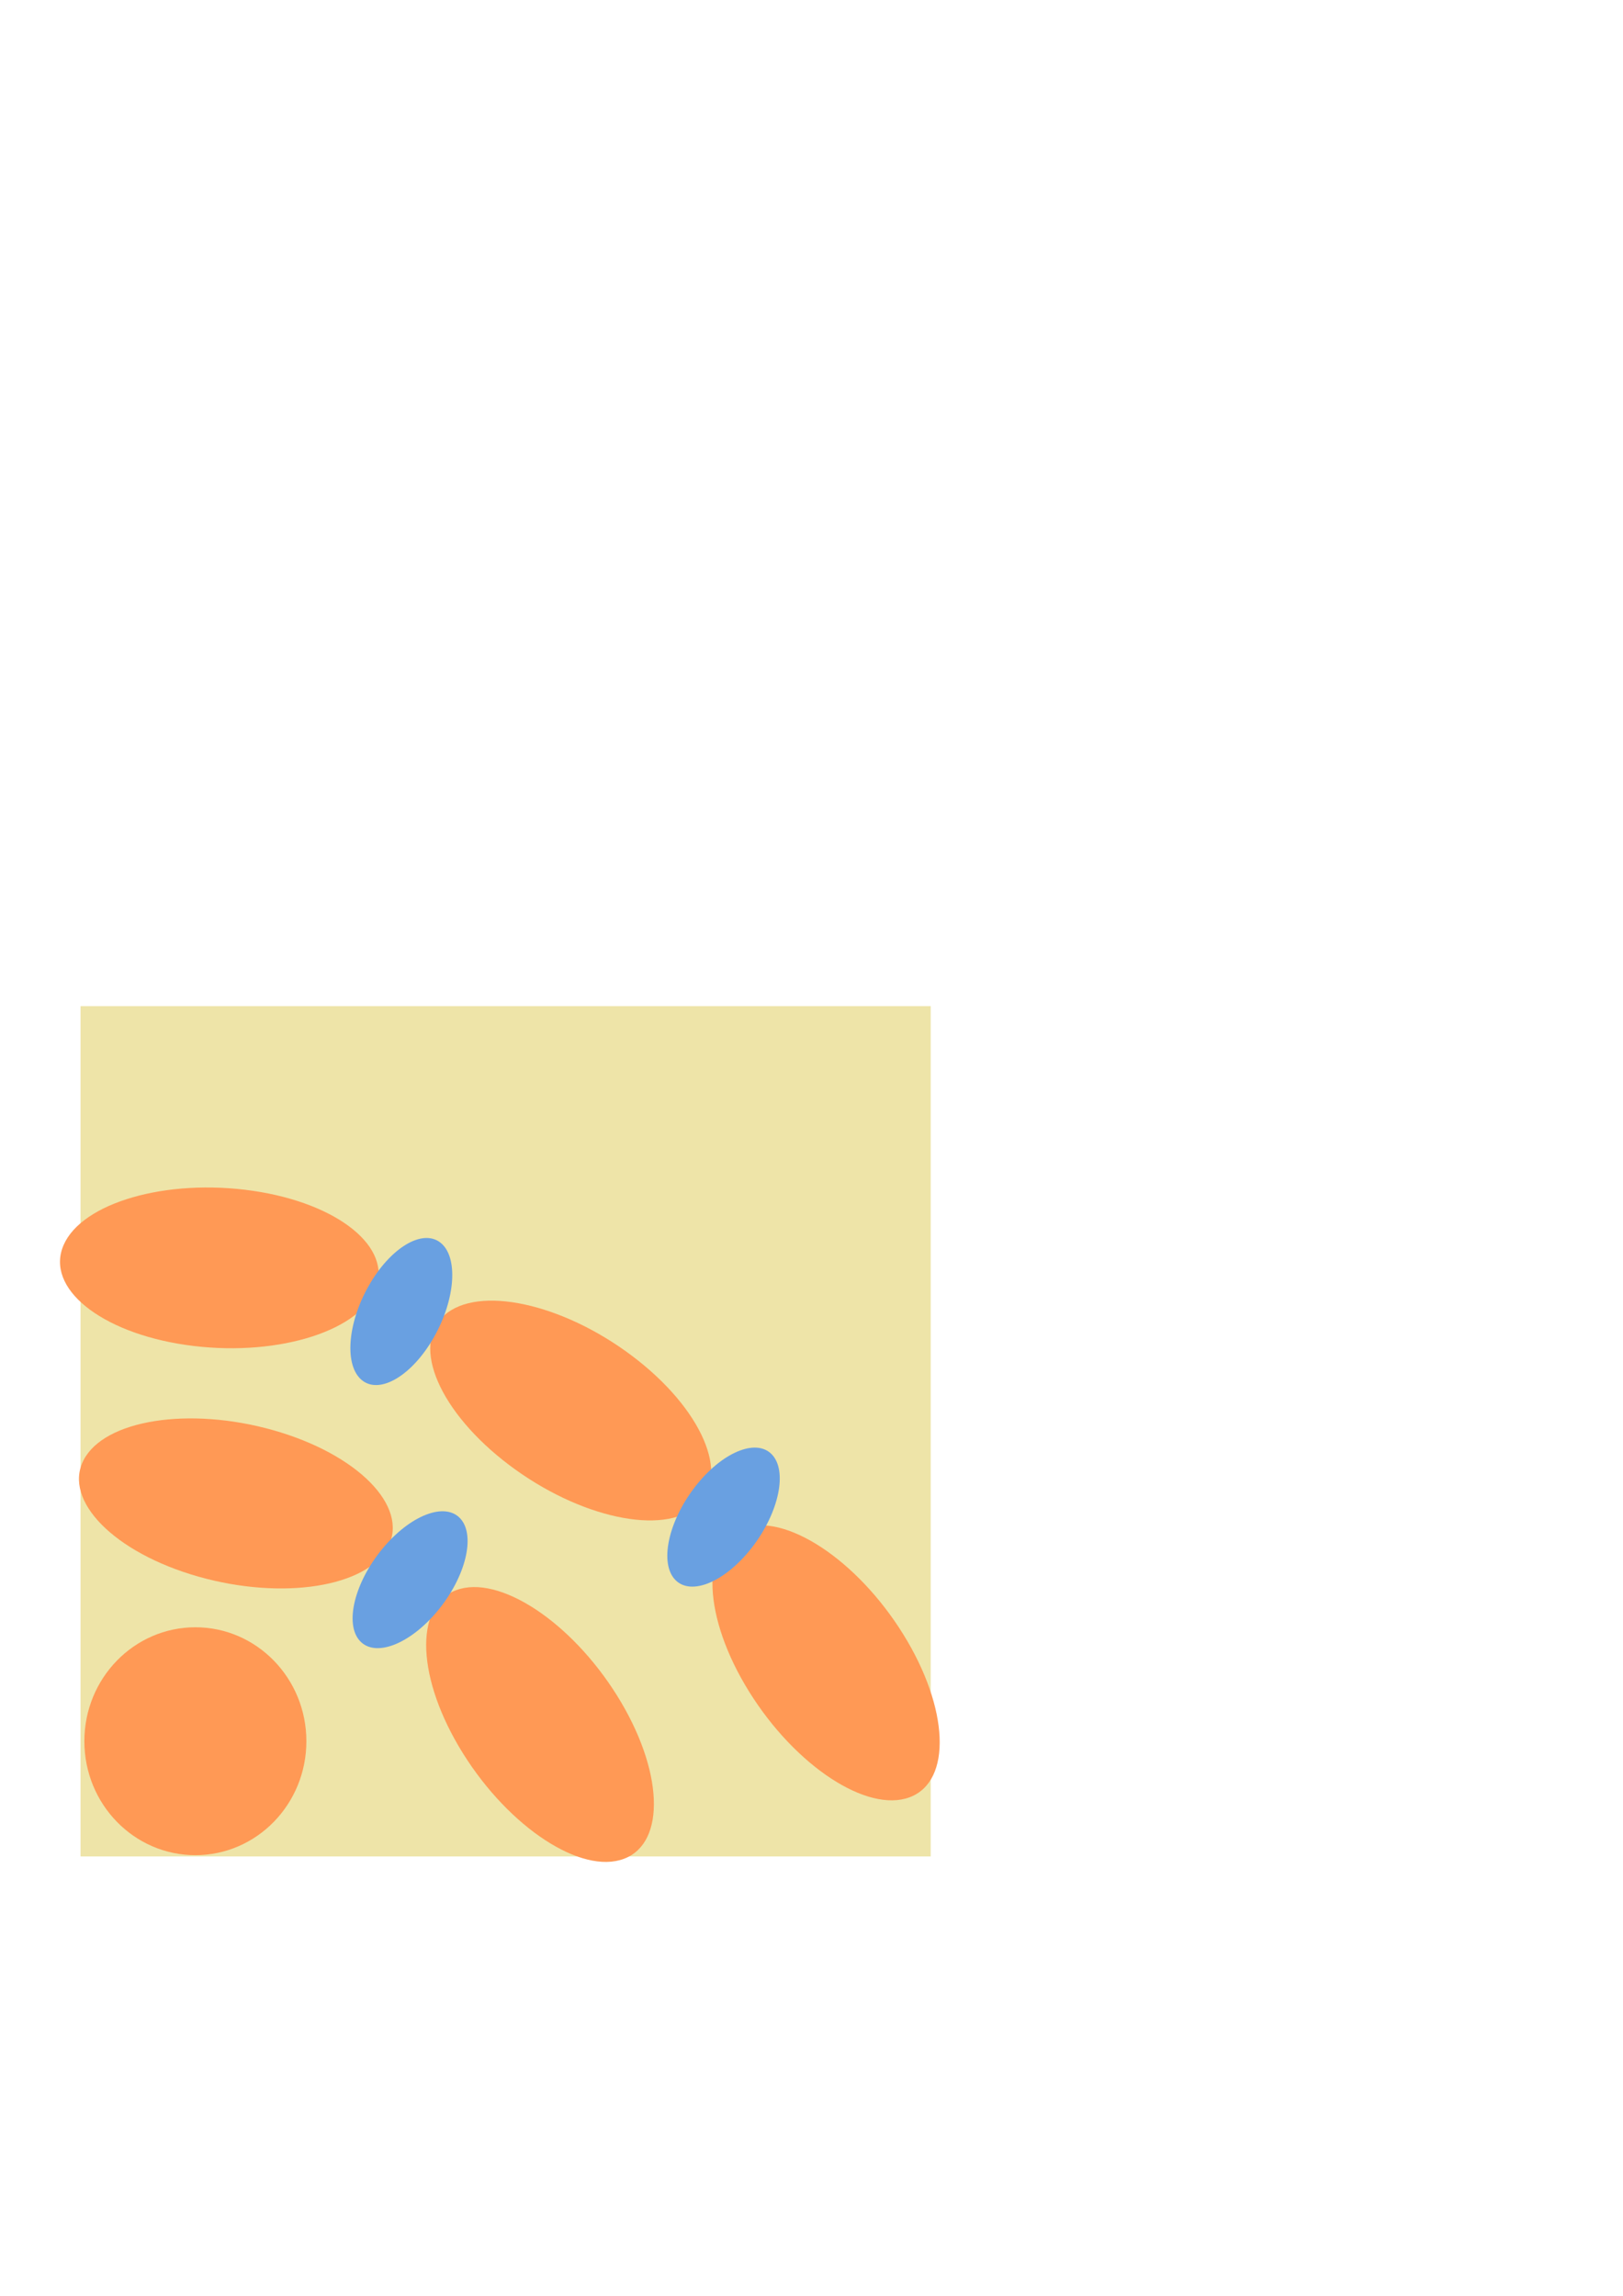 <?xml version="1.0" encoding="UTF-8" standalone="no"?>
<svg
   xmlns:dc="http://purl.org/dc/elements/1.1/"
   xmlns:cc="http://creativecommons.org/ns#"
   xmlns:rdf="http://www.w3.org/1999/02/22-rdf-syntax-ns#"
   xmlns:svg="http://www.w3.org/2000/svg"
   xmlns="http://www.w3.org/2000/svg"
   xmlns:sodipodi="http://sodipodi.sourceforge.net/DTD/sodipodi-0.dtd"
   xmlns:inkscape="http://www.inkscape.org/namespaces/inkscape"
   width="210mm"
   height="297mm"
   viewBox="0 0 210 297"
   version="1.1"
   id="svg8"
   inkscape:version="1.0 (4035a4f, 2020-05-01)"
   sodipodi:docname="snotra.svg"
   inkscape:export-filename="/Users/sam/PycharmProjects/snotra_rss/snotra_rss/static/snotra_logo.png"
   inkscape:export-xdpi="45.874996"
   inkscape:export-ydpi="45.874996">
  <defs
     id="defs2" />
  <sodipodi:namedview
     id="base"
     pagecolor="#ffffff"
     bordercolor="#666666"
     borderopacity="1.0"
     inkscape:pageopacity="0.0"
     inkscape:pageshadow="2"
     inkscape:zoom="0.98994949"
     inkscape:cx="-223.53499"
     inkscape:cy="689.68507"
     inkscape:document-units="mm"
     inkscape:current-layer="layer1"
     inkscape:document-rotation="0"
     showgrid="false"
     inkscape:window-width="1434"
     inkscape:window-height="943"
     inkscape:window-x="248"
     inkscape:window-y="23"
     inkscape:window-maximized="0" />
  <g
     inkscape:groupmode="layer"
     id="layer3"
     inkscape:label="fond"
     style="display:inline">
    <rect
       style="fill:#e1d069;fill-opacity:0.58;stroke-width:0.14;stroke-miterlimit:4;stroke-dasharray:none;paint-order:fill markers stroke"
       id="rect973"
       width="110"
       height="110"
       x="10.424"
       y="130.16" />
  </g>
  <g
     inkscape:label="Calque 1"
     inkscape:groupmode="layer"
     id="layer1">
    <ellipse
       style="fill:#ff9955;stroke-width:0.265"
       id="path12"
       cx="25.279"
       cy="225.255"
       rx="14.363"
       ry="14.741" />
    <ellipse
       ry="10.638"
       rx="20.488"
       cy="60.138"
       cx="238.045"
       id="path10-9"
       style="fill:#ff9955;fill-rule:evenodd;stroke-width:0.183"
       transform="matrix(0.53,0.848,-0.936,0.353,0,0)" />
    <ellipse
       transform="matrix(0.962,0.273,-0.456,0.89,0,0)"
       style="fill:#ff9955;fill-rule:evenodd;stroke-width:0.183"
       id="path10-9-0"
       cx="118.134"
       cy="182.294"
       rx="20.488"
       ry="10.638" />
    <ellipse
       ry="10.638"
       rx="20.488"
       cy="23.298"
       cx="243.736"
       id="path10-9-0-5"
       style="fill:#ff9955;fill-rule:evenodd;stroke-width:0.183"
       transform="matrix(0.528,0.849,-0.936,0.351,0,0)" />
    <ellipse
       ry="10.638"
       rx="20.488"
       cy="103.269"
       cx="189.212"
       id="path10-9-0-2"
       style="fill:#ff9955;fill-rule:evenodd;stroke-width:0.183"
       transform="matrix(0.798,0.602,-0.747,0.664,0,0)" />
    <ellipse
       ry="10.638"
       rx="20.488"
       cy="162.689"
       cx="79.531"
       id="path10-9-0-27"
       style="fill:#ff9955;fill-rule:evenodd;stroke-width:0.183"
       transform="matrix(0.993,0.119,-0.311,0.95,0,0)" />
    <ellipse
       transform="matrix(0.494,-0.87,0.786,0.618,0,0)"
       style="fill:#69a0e1;fill-opacity:1;fill-rule:evenodd;stroke-width:0.092;stroke-miterlimit:4;stroke-dasharray:none"
       id="path10-9-0-2-3"
       cx="-102.382"
       cy="130.411"
       rx="10.244"
       ry="5.373"
       inkscape:transform-center-x="-46.113092"
       inkscape:transform-center-y="-22.035316" />
    <ellipse
       inkscape:transform-center-y="-13.75039"
       inkscape:transform-center-x="-49.222952"
       ry="5.373"
       rx="10.244"
       cy="172.923"
       cx="-98.192"
       id="path10-9-0-2-3-3"
       style="fill:#69a0e1;fill-opacity:1;fill-rule:evenodd;stroke-width:0.092;stroke-miterlimit:4;stroke-dasharray:none"
       transform="matrix(0.636,-0.771,0.668,0.744,0,0)" />
    <ellipse
       inkscape:transform-center-y="-15.391527"
       inkscape:transform-center-x="-48.734722"
       ry="5.373"
       rx="10.244"
       cy="196.089"
       cx="-69.297"
       id="path10-9-0-2-3-9"
       style="fill:#69a0e1;fill-opacity:1;fill-rule:evenodd;stroke-width:0.092;stroke-miterlimit:4;stroke-dasharray:none"
       transform="matrix(0.61,-0.792,0.693,0.721,0,0)" />
  </g>
</svg>
